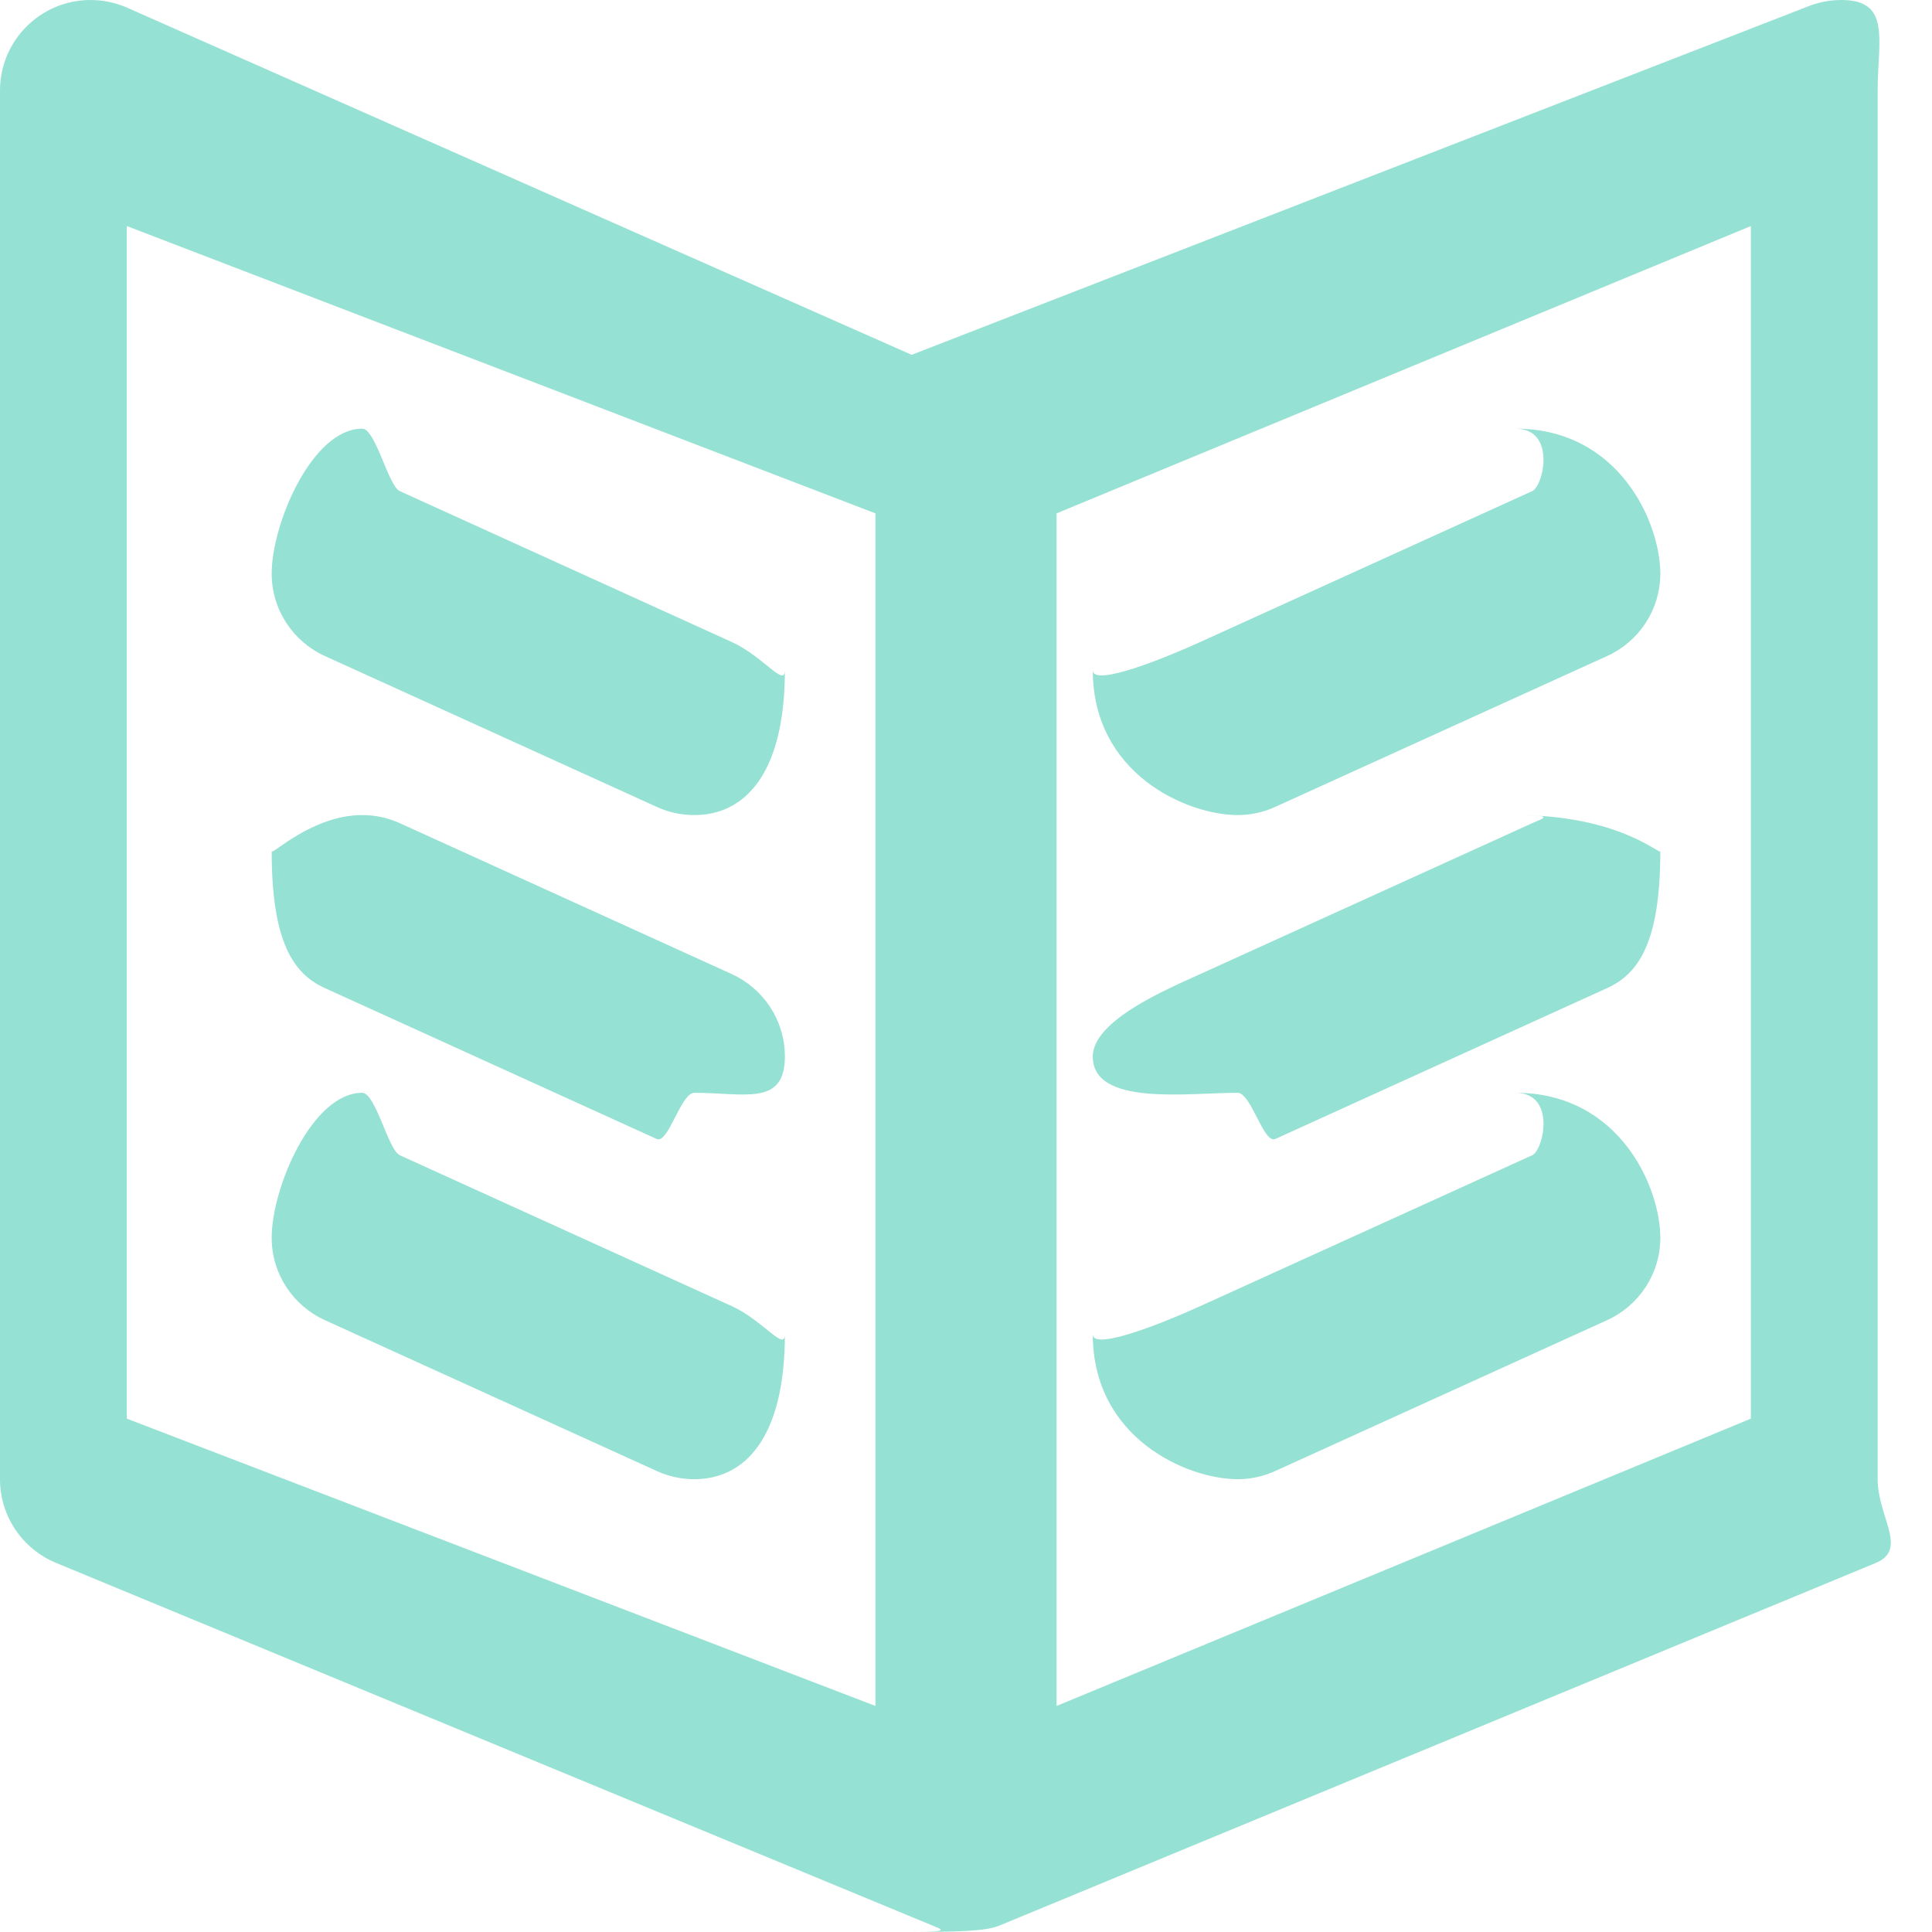 <svg 
 xmlns="http://www.w3.org/2000/svg"
 xmlns:xlink="http://www.w3.org/1999/xlink"
 width="32px" height="32px">
<path fill-rule="evenodd"  fill="rgb(149, 225, 211)"
 d="M31.065,25.889 L16.594,31.877 C16.412,31.956 16.211,32.000 15.1,32.000 C15.789,32.000 15.588,31.956 15.406,31.877 L0.935,25.889 C0.387,25.666 -0.000,25.128 -0.000,24.500 L-0.000,1.500 C-0.000,0.671 0.672,0.000 1.500,0.000 C1.703,0.000 1.897,0.041 2.073,0.114 L2.074,0.114 L2.076,0.115 C2.080,0.116 2.085,0.119 2.089,0.120 L15.1,5.877 L29.911,0.120 C29.915,0.119 29.920,0.116 29.924,0.115 L29.927,0.114 L29.927,0.114 C30.103,0.041 30.297,0.000 30.500,0.000 C31.328,0.000 31.1,0.671 31.1,1.500 L31.1,24.500 C31.1,25.128 31.613,25.666 31.065,25.889 ZM14.500,8.503 L2.1,3.744 L2.1,23.497 L14.500,28.256 L14.500,8.503 ZM29.000,3.744 L17.500,8.503 L17.500,28.256 L29.000,23.497 L29.000,3.744 ZM19.879,10.634 L25.379,8.134 L25.379,8.134 C25.568,8.048 25.778,7.1 25.1,7.1 C26.828,7.1 27.500,8.671 27.500,9.500 C27.500,10.107 27.139,10.629 26.621,10.865 L26.621,10.865 L21.121,13.365 L21.121,13.365 C20.931,13.452 20.721,13.500 20.500,13.500 C19.672,13.500 18.1,12.828 18.1,11.1 C18.1,11.393 19.361,10.870 19.879,10.634 ZM19.879,16.134 L19.879,16.134 L25.379,13.634 L25.379,13.634 C25.568,13.548 25.778,13.500 25.1,13.500 C26.828,13.500 27.500,14.171 27.500,14.1 C27.500,15.607 27.139,16.129 26.621,16.365 L21.121,18.866 L21.121,18.865 C20.931,18.951 20.721,18.1 20.500,18.1 C19.672,18.1 18.1,18.328 18.1,17.500 C18.1,16.893 19.361,16.371 19.879,16.134 ZM19.879,21.634 L19.879,21.634 L25.379,19.134 L25.379,19.134 C25.568,19.048 25.778,18.1 25.1,18.1 C26.828,18.1 27.500,19.671 27.500,20.500 C27.500,21.107 27.139,21.629 26.621,21.865 L26.621,21.865 L21.121,24.365 L21.121,24.365 C20.931,24.452 20.721,24.500 20.500,24.500 C19.672,24.500 18.1,23.828 18.1,22.1 C18.1,22.393 19.361,21.870 19.879,21.634 ZM6.000,7.1 C6.221,7.1 6.431,8.048 6.621,8.134 L6.621,8.134 L12.121,10.634 L12.121,10.634 C12.639,10.870 13.000,11.393 13.000,11.1 C13.000,12.828 12.328,13.500 11.500,13.500 C11.278,13.500 11.068,13.452 10.879,13.365 L10.879,13.365 L5.379,10.865 L5.379,10.865 C4.861,10.629 4.500,10.107 4.500,9.500 C4.500,8.671 5.172,7.1 6.000,7.1 ZM6.000,13.500 C6.221,13.500 6.431,13.548 6.621,13.634 L6.621,13.634 L12.121,16.134 L12.121,16.134 C12.639,16.371 13.000,16.893 13.000,17.500 C13.000,18.328 12.328,18.1 11.500,18.1 C11.278,18.1 11.068,18.951 10.879,18.865 L10.879,18.866 L5.379,16.365 L5.379,16.365 C4.861,16.129 4.500,15.607 4.500,14.1 C4.500,14.171 5.172,13.500 6.000,13.500 ZM6.000,18.1 C6.221,18.1 6.431,19.048 6.621,19.134 L6.621,19.134 L12.121,21.634 L12.121,21.634 C12.639,21.870 13.000,22.393 13.000,22.1 C13.000,23.828 12.328,24.500 11.500,24.500 C11.278,24.500 11.068,24.452 10.879,24.365 L10.879,24.365 L5.379,21.865 L5.379,21.865 C4.861,21.629 4.500,21.107 4.500,20.500 C4.500,19.671 5.172,18.1 6.000,18.1 Z"/>
</svg>